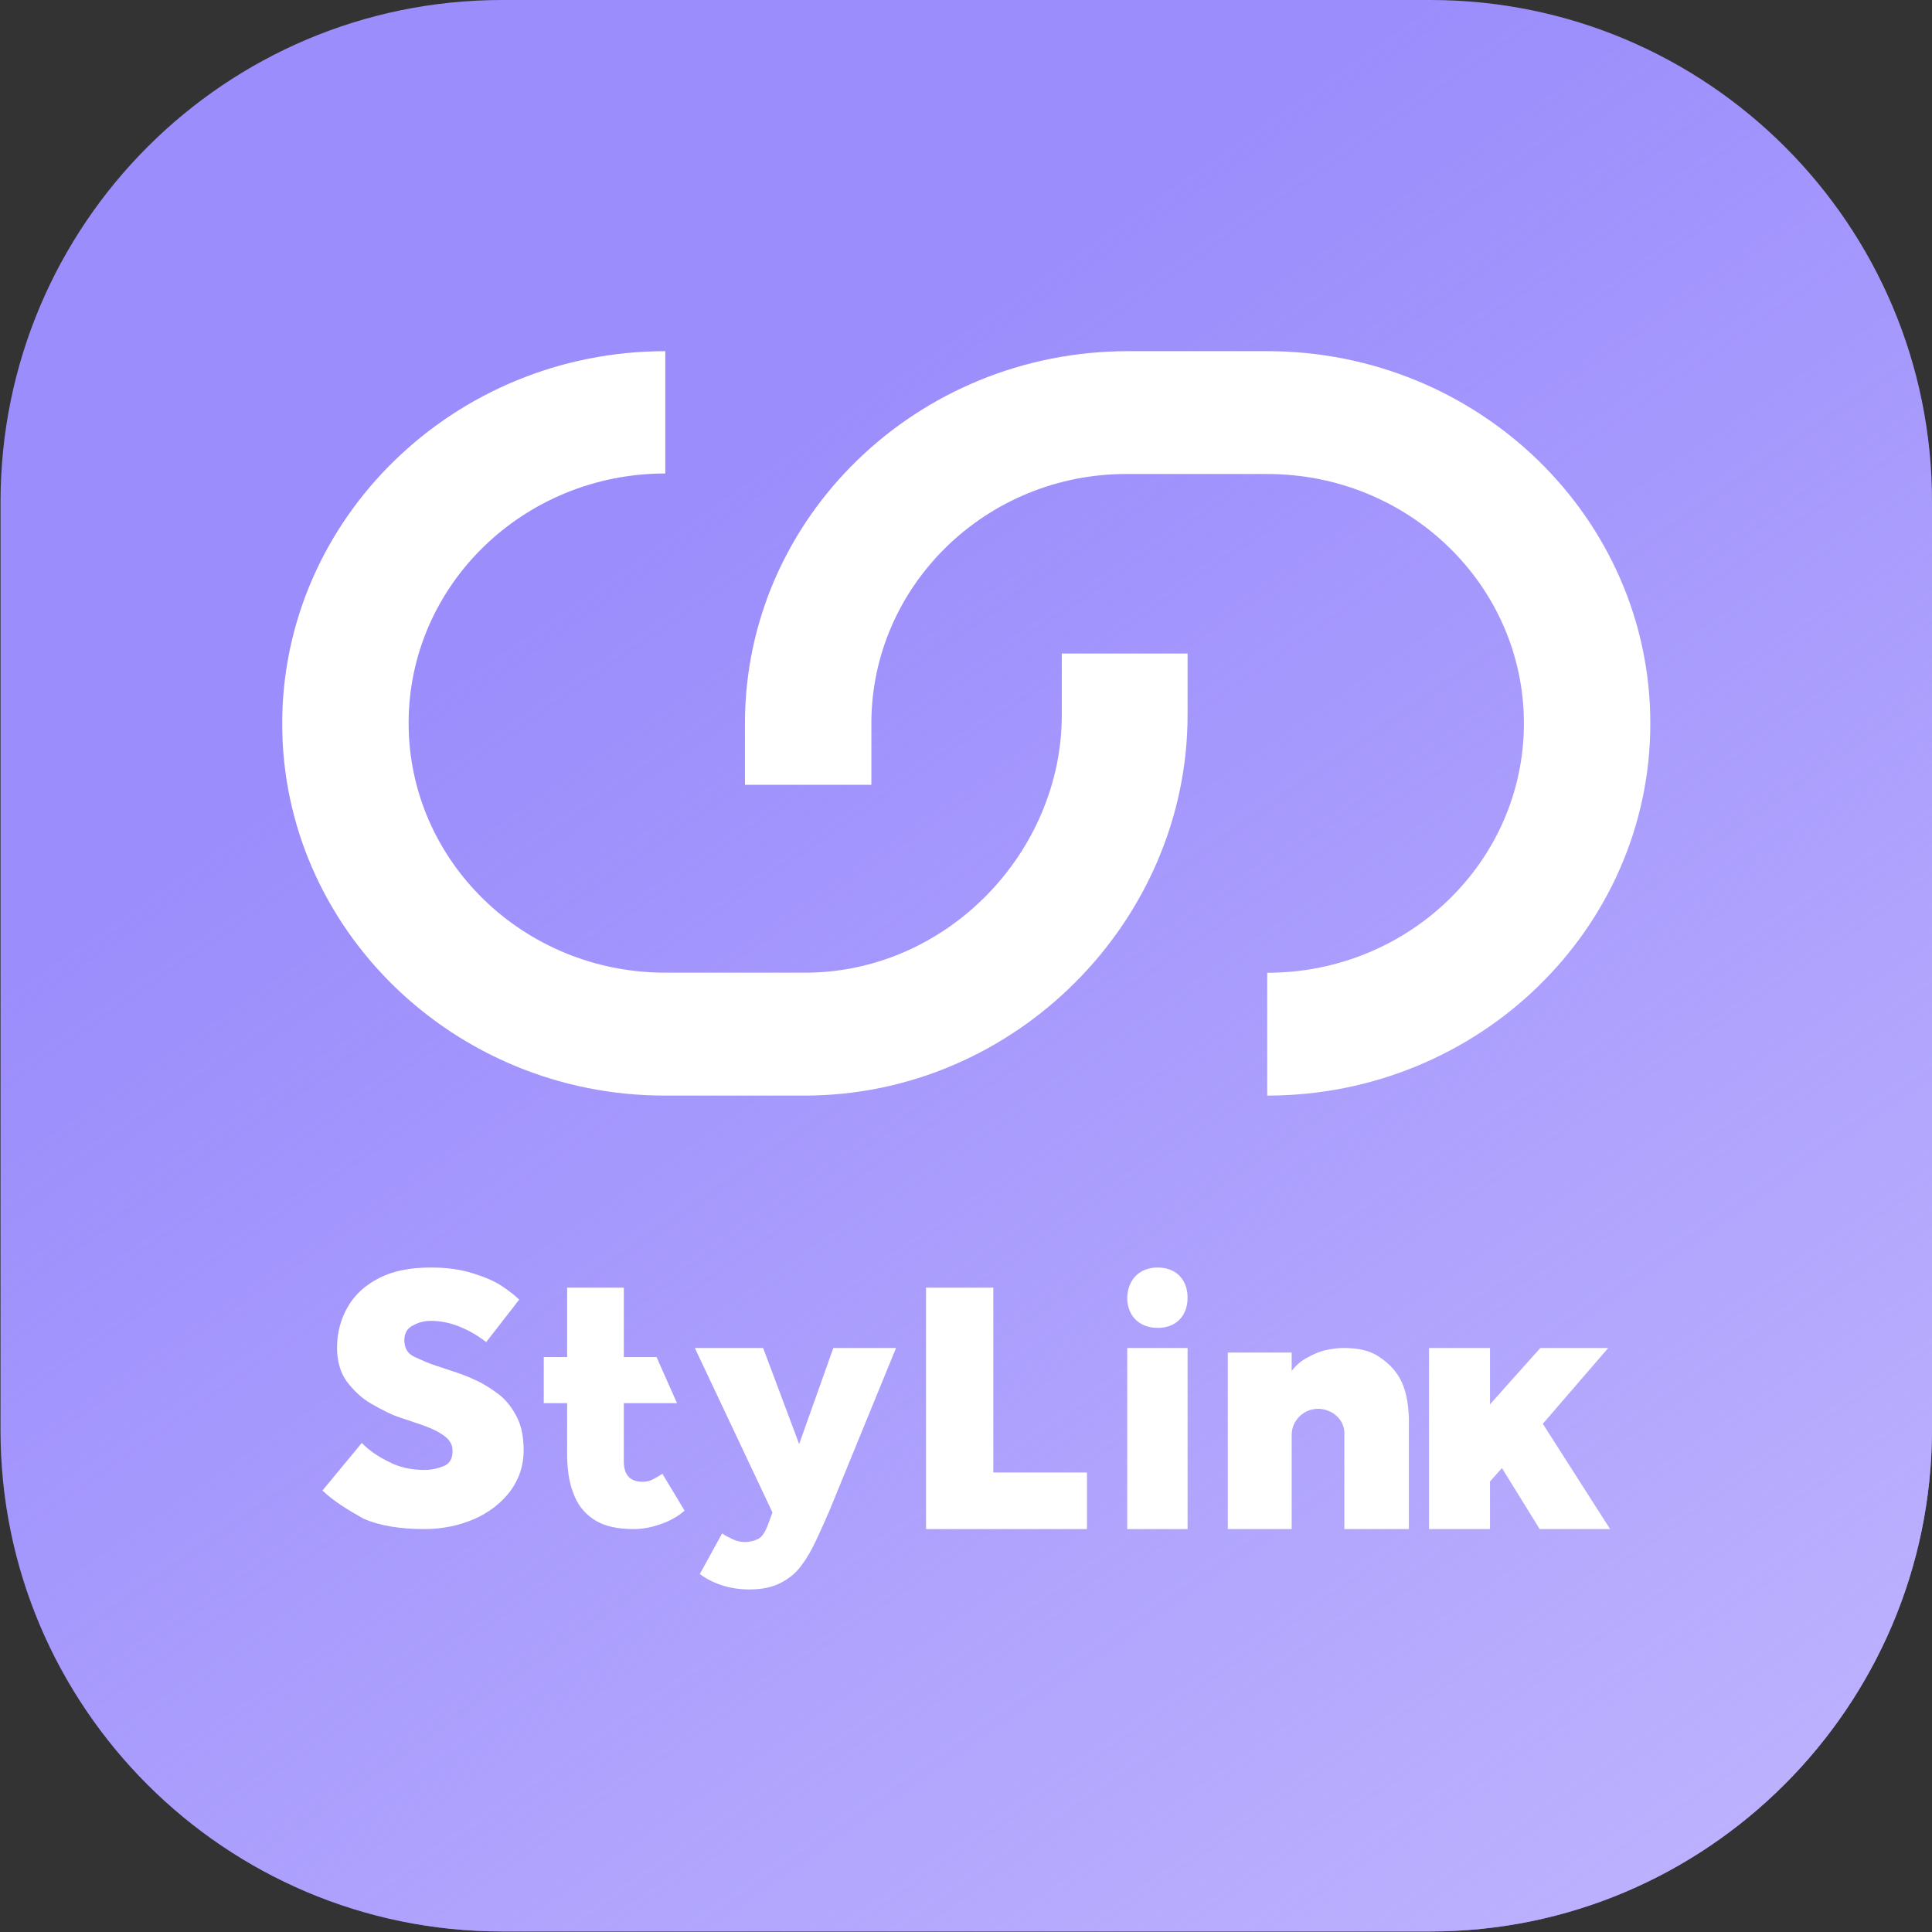 <svg width="145" height="145" viewBox="0 0 145 145" fill="none" xmlns="http://www.w3.org/2000/svg">
<rect x="0" y="0" width="145" height="145" fill="#333333" stroke="none"/>
<path d="M107.35 144.96H37.69C16.894 144.96 0.04 128.098 0.04 107.36V37.668C0.04 16.862 16.894 0 37.69 0H107.35C128.146 0 145 16.862 145 37.668V107.36C144.932 128.098 128.078 144.96 107.35 144.96Z" fill="#9B8DFC"/>
<path d="M107.35 144.96H37.69C16.894 144.96 0.04 128.098 0.04 107.36V37.668C0.04 16.862 16.894 0 37.69 0H107.35C128.146 0 145 16.862 145 37.668V107.36C144.932 128.098 128.078 144.96 107.35 144.96Z" fill="url(#paint0_linear)"/>
<path d="M49.932 35.536C39.294 35.536 30.668 43.923 30.668 54.268C30.668 64.613 39.294 73 49.932 73H60.426C71.064 73 79.69 63.96 79.69 53.662V49.049H89.13V53.662C89.13 69.086 76.24 82.226 60.378 82.226H49.884C34.07 82.226 21.18 69.692 21.18 54.315C21.18 38.938 34.07 26.356 49.932 26.356V35.536Z" fill="white"/>
<path d="M95.108 73.008C105.746 73.008 114.372 64.627 114.372 54.291C114.372 43.955 105.746 35.575 95.108 35.575H84.614C74.023 35.528 65.398 43.955 65.398 54.291V58.901H55.91V54.291C55.91 38.88 68.8 26.356 84.662 26.356H95.108C110.969 26.356 123.86 38.88 123.86 54.291C123.86 69.702 110.969 82.226 95.108 82.226V73.008Z" fill="white"/>
<path d="M24.2 111.866L27.153 108.297C27.677 108.828 28.344 109.31 29.154 109.696C29.963 110.13 30.869 110.323 31.869 110.323C32.345 110.323 32.822 110.226 33.298 110.033C33.774 109.84 33.965 109.455 33.965 108.876C33.965 108.394 33.727 108.008 33.203 107.67C32.726 107.332 32.012 107.043 31.107 106.754L30.106 106.416C29.344 106.175 28.63 105.789 27.868 105.355C27.105 104.921 26.534 104.342 26.01 103.667C25.534 102.992 25.295 102.123 25.295 101.159C25.295 100.001 25.581 98.989 26.105 98.072C26.629 97.156 27.439 96.432 28.487 95.902C29.535 95.371 30.821 95.13 32.345 95.13C33.536 95.13 34.584 95.275 35.489 95.564C36.394 95.853 37.109 96.143 37.68 96.529C38.252 96.915 38.681 97.252 38.966 97.542L36.489 100.725C35.87 100.242 35.203 99.857 34.489 99.567C33.774 99.278 33.06 99.133 32.345 99.133C31.869 99.133 31.44 99.23 31.011 99.471C30.583 99.664 30.345 100.05 30.345 100.58C30.345 101.159 30.583 101.593 31.107 101.834C31.631 102.075 32.25 102.365 33.06 102.606L33.917 102.895C34.536 103.088 35.156 103.329 35.775 103.619C36.394 103.908 36.966 104.294 37.537 104.728C38.061 105.162 38.49 105.741 38.823 106.416C39.157 107.091 39.3 107.911 39.3 108.876C39.3 109.985 38.966 110.998 38.3 111.914C37.633 112.783 36.727 113.506 35.632 113.988C34.536 114.471 33.25 114.76 31.869 114.76C30.059 114.76 28.535 114.519 27.296 113.988C26.105 113.313 25.057 112.686 24.2 111.866Z" fill="white"/>
<path d="M42.564 109.089V105.308H40.81V101.85H42.564V96.64H46.819V101.85H49.275L50.81 105.308H46.819V109.688C46.819 110.702 47.301 111.21 48.222 111.21C48.485 111.21 48.748 111.164 49.011 111.025C49.275 110.887 49.494 110.749 49.713 110.61L51.38 113.377C50.854 113.838 50.239 114.161 49.582 114.391C48.924 114.622 48.266 114.76 47.564 114.76C46.292 114.76 45.283 114.529 44.538 114.022C43.792 113.515 43.31 112.87 43.003 111.993C42.696 111.21 42.564 110.195 42.564 109.089Z" fill="white"/>
<path d="M52.522 118.134L54.199 115.083C54.432 115.268 54.759 115.407 55.038 115.546C55.364 115.684 55.644 115.731 55.877 115.731C56.297 115.731 56.623 115.638 56.902 115.5C57.182 115.361 57.415 114.991 57.602 114.529L57.974 113.512L52.149 101.17H57.275L59.978 108.381L62.542 101.17H67.249L62.215 113.466C61.889 114.205 61.563 114.945 61.237 115.638C60.91 116.332 60.538 116.979 60.118 117.533C59.699 118.088 59.186 118.504 58.534 118.828C57.881 119.151 57.135 119.29 56.203 119.29C55.551 119.29 54.898 119.197 54.292 119.013C53.687 118.828 53.081 118.55 52.522 118.134Z" fill="white"/>
<path d="M69.5 114.76V96.64H74.55V110.513H81.58V114.76H69.5Z" fill="white"/>
<path d="M84.6 114.76V101.17H89.13V114.76H84.6Z" fill="white"/>
<path d="M107.25 114.76V101.17H111.827V105.398L115.602 101.17H120.698L115.791 106.858L120.84 114.76H115.555L112.724 110.18L111.827 111.186V114.76H107.25Z" fill="white"/>
<path d="M86.887 95.13C88.251 95.13 89.13 96.018 89.13 97.395C89.13 98.772 88.251 99.66 86.887 99.66C85.524 99.66 84.6 98.772 84.6 97.395C84.644 96.018 85.524 95.13 86.887 95.13Z" fill="white"/>
<path d="M105.048 103.427C104.603 102.642 104.01 102.151 103.318 101.71C102.626 101.317 101.836 101.17 100.798 101.17C100.452 101.17 100.057 101.219 99.563 101.317C99.068 101.415 98.624 101.611 98.179 101.857C97.685 102.102 97.289 102.446 96.943 102.887V101.513H92.15V114.76H96.943V107.695C96.943 106.616 97.833 105.733 98.92 105.733C99.958 105.733 100.897 106.518 100.897 107.548C100.897 109.363 100.897 114.76 100.897 114.76H105.74V106.419C105.69 105.193 105.493 104.212 105.048 103.427Z" fill="white"/>
<defs>
<linearGradient id="paint0_linear" x1="128.39" y1="144.96" x2="52.89" y2="36.24" gradientUnits="userSpaceOnUse">
<stop stop-color="#BDB2FE"/>
<stop offset="1" stop-color="#BDB2FE" stop-opacity="0"/>
</linearGradient>
</defs>
</svg>
